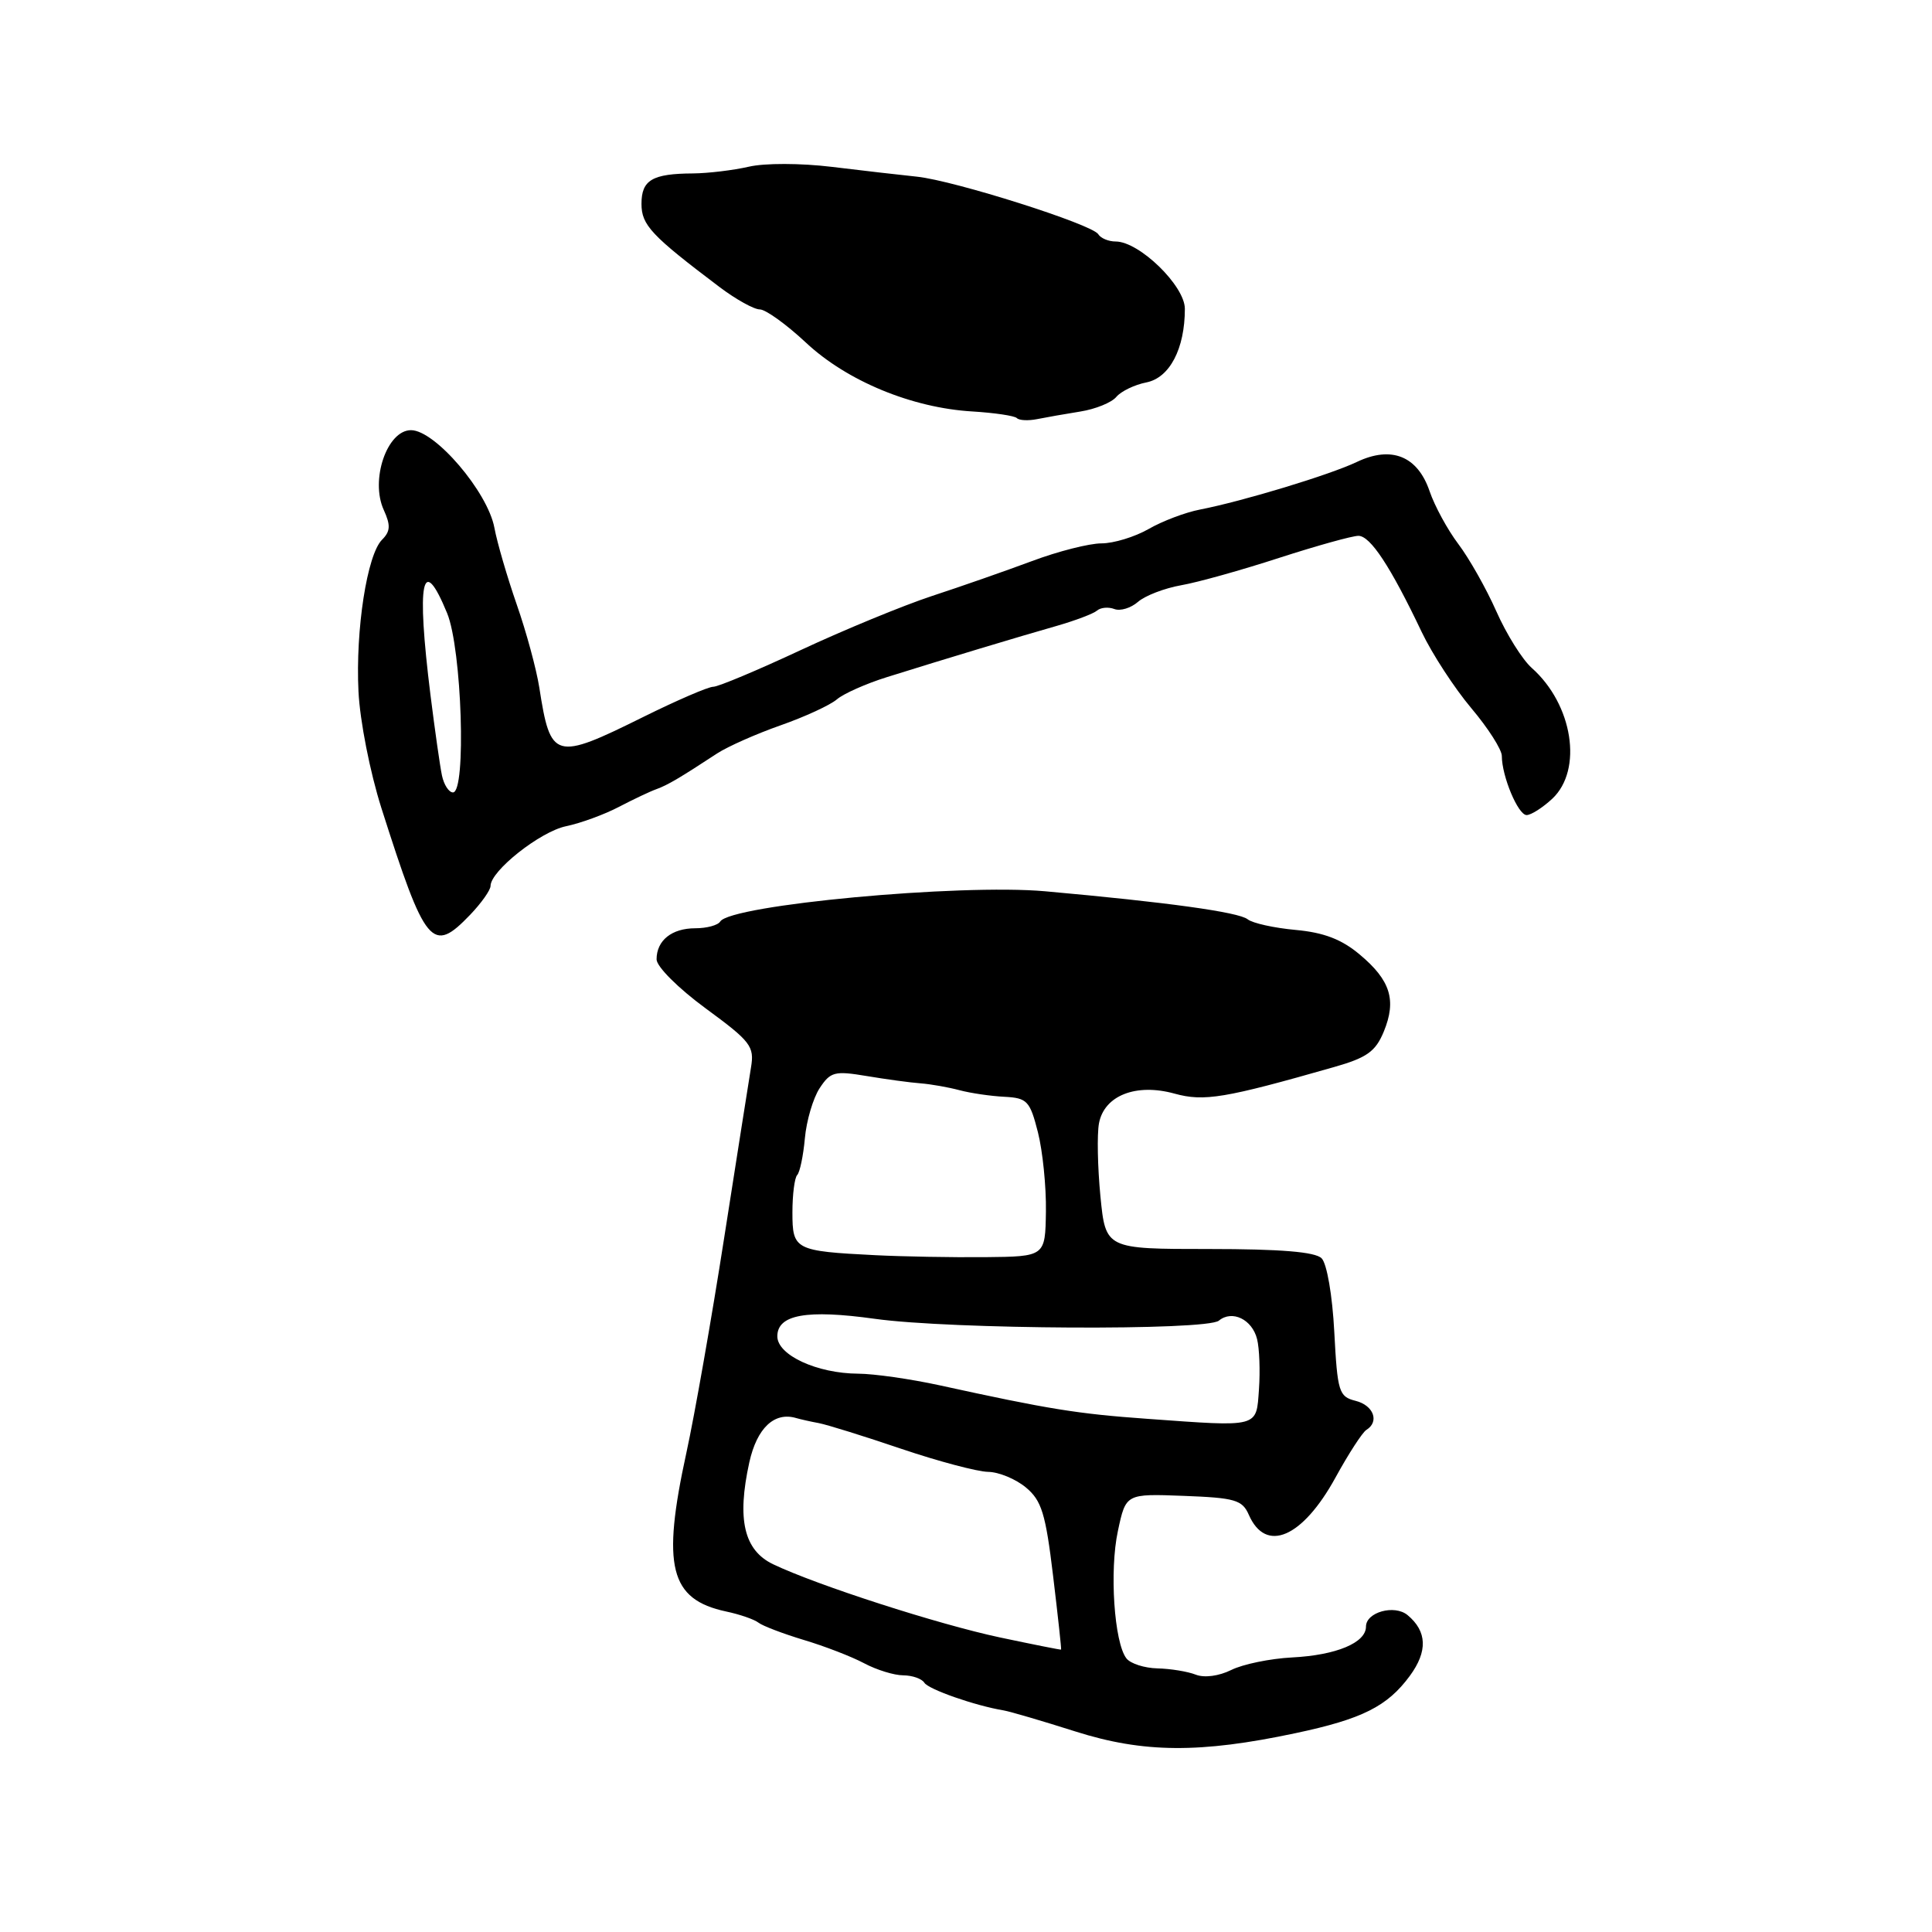 <?xml version="1.0" encoding="UTF-8" standalone="no"?>
<!DOCTYPE svg PUBLIC "-//W3C//DTD SVG 1.1//EN" "http://www.w3.org/Graphics/SVG/1.1/DTD/svg11.dtd" >
<svg xmlns="http://www.w3.org/2000/svg" xmlns:xlink="http://www.w3.org/1999/xlink" version="1.1" viewBox="0 0 256 256">
 <g >
 <path fill="currentColor"
d=" M 171.68 229.65 C 180.50 227.78 183.83 226.11 186.81 222.06 C 189.20 218.81 189.10 216.16 186.51 214.01 C 184.78 212.57 181.00 213.62 181.00 215.53 C 181.00 217.68 177.06 219.32 171.21 219.62 C 168.30 219.77 164.67 220.52 163.15 221.28 C 161.51 222.09 159.58 222.35 158.44 221.90 C 157.37 221.48 155.09 221.11 153.37 221.07 C 151.65 221.03 149.80 220.44 149.26 219.75 C 147.64 217.69 146.99 208.12 148.13 202.85 C 149.18 197.92 149.18 197.92 156.84 198.21 C 163.66 198.47 164.61 198.74 165.48 200.73 C 167.73 205.85 172.57 203.77 176.95 195.80 C 178.68 192.64 180.53 189.79 181.05 189.47 C 182.81 188.38 182.01 186.22 179.63 185.62 C 177.41 185.06 177.22 184.47 176.80 176.49 C 176.55 171.65 175.82 167.43 175.12 166.73 C 174.27 165.88 169.69 165.50 160.20 165.50 C 146.50 165.50 146.50 165.50 145.81 158.50 C 145.44 154.65 145.35 150.31 145.62 148.85 C 146.31 145.16 150.53 143.50 155.63 144.91 C 159.55 145.99 162.28 145.53 176.77 141.39 C 181.13 140.15 182.27 139.33 183.36 136.69 C 185.07 132.53 184.25 129.89 180.17 126.48 C 177.77 124.46 175.41 123.56 171.67 123.22 C 168.83 122.96 165.97 122.33 165.32 121.81 C 164.13 120.86 154.66 119.55 138.50 118.10 C 127.17 117.08 96.79 119.91 95.43 122.11 C 95.13 122.60 93.65 123.00 92.14 123.00 C 89.01 123.00 87.00 124.61 87.00 127.12 C 87.00 128.08 89.87 130.95 93.51 133.62 C 99.49 138.01 99.98 138.64 99.51 141.45 C 99.23 143.13 97.64 153.28 95.96 164.00 C 94.29 174.72 92.03 187.55 90.95 192.50 C 87.66 207.58 88.75 211.93 96.21 213.53 C 98.02 213.91 99.95 214.58 100.50 215.01 C 101.05 215.44 103.75 216.47 106.50 217.30 C 109.25 218.12 112.85 219.51 114.50 220.39 C 116.15 221.27 118.49 221.99 119.69 221.99 C 120.90 222.00 122.15 222.44 122.48 222.97 C 123.03 223.85 129.20 226.01 133.00 226.64 C 133.82 226.78 138.10 228.03 142.50 229.43 C 151.51 232.29 159.03 232.34 171.68 229.65 Z  M 62.31 121.20 C 63.79 119.65 65.00 117.94 65.00 117.39 C 65.00 115.40 71.58 110.19 75.00 109.48 C 76.92 109.08 80.08 107.93 82.00 106.92 C 83.92 105.92 86.17 104.85 87.00 104.56 C 88.48 104.02 90.09 103.07 95.03 99.83 C 96.43 98.92 100.21 97.24 103.43 96.11 C 106.65 94.98 110.01 93.43 110.89 92.67 C 111.78 91.91 114.75 90.59 117.50 89.73 C 125.16 87.33 135.01 84.36 140.00 82.94 C 142.47 82.23 144.89 81.32 145.37 80.90 C 145.85 80.49 146.88 80.40 147.66 80.70 C 148.44 81.00 149.85 80.57 150.79 79.75 C 151.73 78.93 154.30 77.94 156.50 77.55 C 158.70 77.17 164.55 75.53 169.50 73.92 C 174.45 72.32 179.18 71.00 180.00 71.00 C 181.58 71.01 184.25 75.06 188.39 83.76 C 189.77 86.65 192.72 91.18 194.95 93.83 C 197.18 96.47 199.00 99.32 199.00 100.17 C 199.00 102.86 201.16 108.00 202.28 108.00 C 202.88 108.00 204.41 107.02 205.69 105.83 C 209.77 101.99 208.41 93.34 202.96 88.50 C 201.72 87.40 199.61 84.03 198.27 81.00 C 196.93 77.97 194.66 73.97 193.24 72.09 C 191.82 70.21 190.10 67.06 189.43 65.09 C 187.84 60.42 184.37 59.03 179.79 61.21 C 176.24 62.91 164.66 66.42 159.00 67.52 C 157.07 67.89 154.01 69.05 152.19 70.10 C 150.37 71.14 147.57 72.00 145.95 72.00 C 144.34 72.00 140.20 73.05 136.76 74.34 C 133.32 75.62 127.35 77.71 123.50 78.97 C 119.65 80.24 111.82 83.47 106.10 86.14 C 100.38 88.81 95.17 91.00 94.51 91.00 C 93.85 91.00 89.68 92.80 85.24 95.00 C 73.48 100.83 72.95 100.68 71.46 91.10 C 71.08 88.68 69.74 83.73 68.47 80.10 C 67.21 76.47 65.87 71.89 65.51 69.93 C 64.62 65.17 57.64 57.00 54.46 57.00 C 51.29 57.00 49.03 63.59 50.85 67.57 C 51.78 69.61 51.73 70.41 50.62 71.52 C 48.64 73.50 47.10 83.42 47.50 91.62 C 47.69 95.52 49.03 102.32 50.53 107.05 C 56.38 125.41 57.26 126.47 62.31 121.20 Z  M 143.15 54.53 C 145.16 54.21 147.30 53.34 147.92 52.59 C 148.54 51.85 150.33 50.98 151.91 50.67 C 154.99 50.05 157.00 46.21 157.00 40.92 C 157.00 37.87 150.96 32.00 147.83 32.00 C 146.89 32.00 145.85 31.57 145.52 31.03 C 144.71 29.72 126.46 23.93 121.50 23.41 C 119.30 23.18 114.22 22.60 110.22 22.11 C 106.10 21.61 101.32 21.60 99.22 22.09 C 97.17 22.56 93.85 22.96 91.83 22.98 C 86.43 23.01 85.00 23.85 85.00 27.01 C 85.00 29.83 86.30 31.21 95.39 38.07 C 97.53 39.68 99.91 41.00 100.68 41.00 C 101.45 41.00 104.20 42.98 106.79 45.40 C 112.23 50.49 120.84 54.05 128.84 54.52 C 131.77 54.70 134.43 55.09 134.74 55.40 C 135.04 55.71 136.24 55.77 137.40 55.54 C 138.55 55.31 141.14 54.85 143.15 54.53 Z  M 132.50 216.97 C 124.28 215.22 108.29 210.06 102.46 207.28 C 98.58 205.43 97.62 201.34 99.29 193.76 C 100.30 189.22 102.60 187.04 105.50 187.90 C 106.05 188.06 107.40 188.37 108.50 188.57 C 109.60 188.78 114.52 190.31 119.44 191.98 C 124.35 193.64 129.53 195.01 130.94 195.03 C 132.35 195.05 134.60 195.98 135.94 197.10 C 138.02 198.83 138.55 200.55 139.54 208.81 C 140.18 214.14 140.66 218.54 140.60 218.58 C 140.55 218.63 136.90 217.90 132.50 216.97 Z  M 152.00 188.00 C 142.75 187.34 138.98 186.73 124.50 183.56 C 120.65 182.72 115.80 182.03 113.72 182.02 C 108.26 181.99 103.00 179.56 103.00 177.07 C 103.00 174.19 106.88 173.49 115.92 174.75 C 126.00 176.16 159.89 176.34 161.51 174.99 C 163.26 173.54 165.92 174.82 166.57 177.44 C 166.88 178.66 166.99 181.65 166.82 184.08 C 166.45 189.22 166.98 189.08 152.00 188.00 Z  M 116.00 166.32 C 105.32 165.78 105.00 165.61 105.00 160.65 C 105.00 158.27 105.29 156.05 105.63 155.70 C 105.98 155.35 106.44 153.16 106.65 150.83 C 106.86 148.50 107.74 145.52 108.60 144.20 C 110.04 142.01 110.59 141.87 114.84 142.58 C 117.40 143.01 120.62 143.45 122.00 143.55 C 123.38 143.66 125.69 144.07 127.15 144.46 C 128.61 144.85 131.28 145.24 133.09 145.33 C 136.11 145.49 136.47 145.87 137.53 150.03 C 138.16 152.52 138.64 157.24 138.59 160.53 C 138.50 166.50 138.50 166.50 130.50 166.58 C 126.10 166.62 119.58 166.50 116.00 166.32 Z  M 58.56 102.75 C 58.30 101.51 57.62 96.72 57.04 92.09 C 55.16 76.95 55.93 73.19 59.25 81.26 C 61.20 86.00 61.81 105.00 60.02 105.00 C 59.48 105.00 58.82 103.99 58.56 102.75 Z "/>
</g>
</svg>
